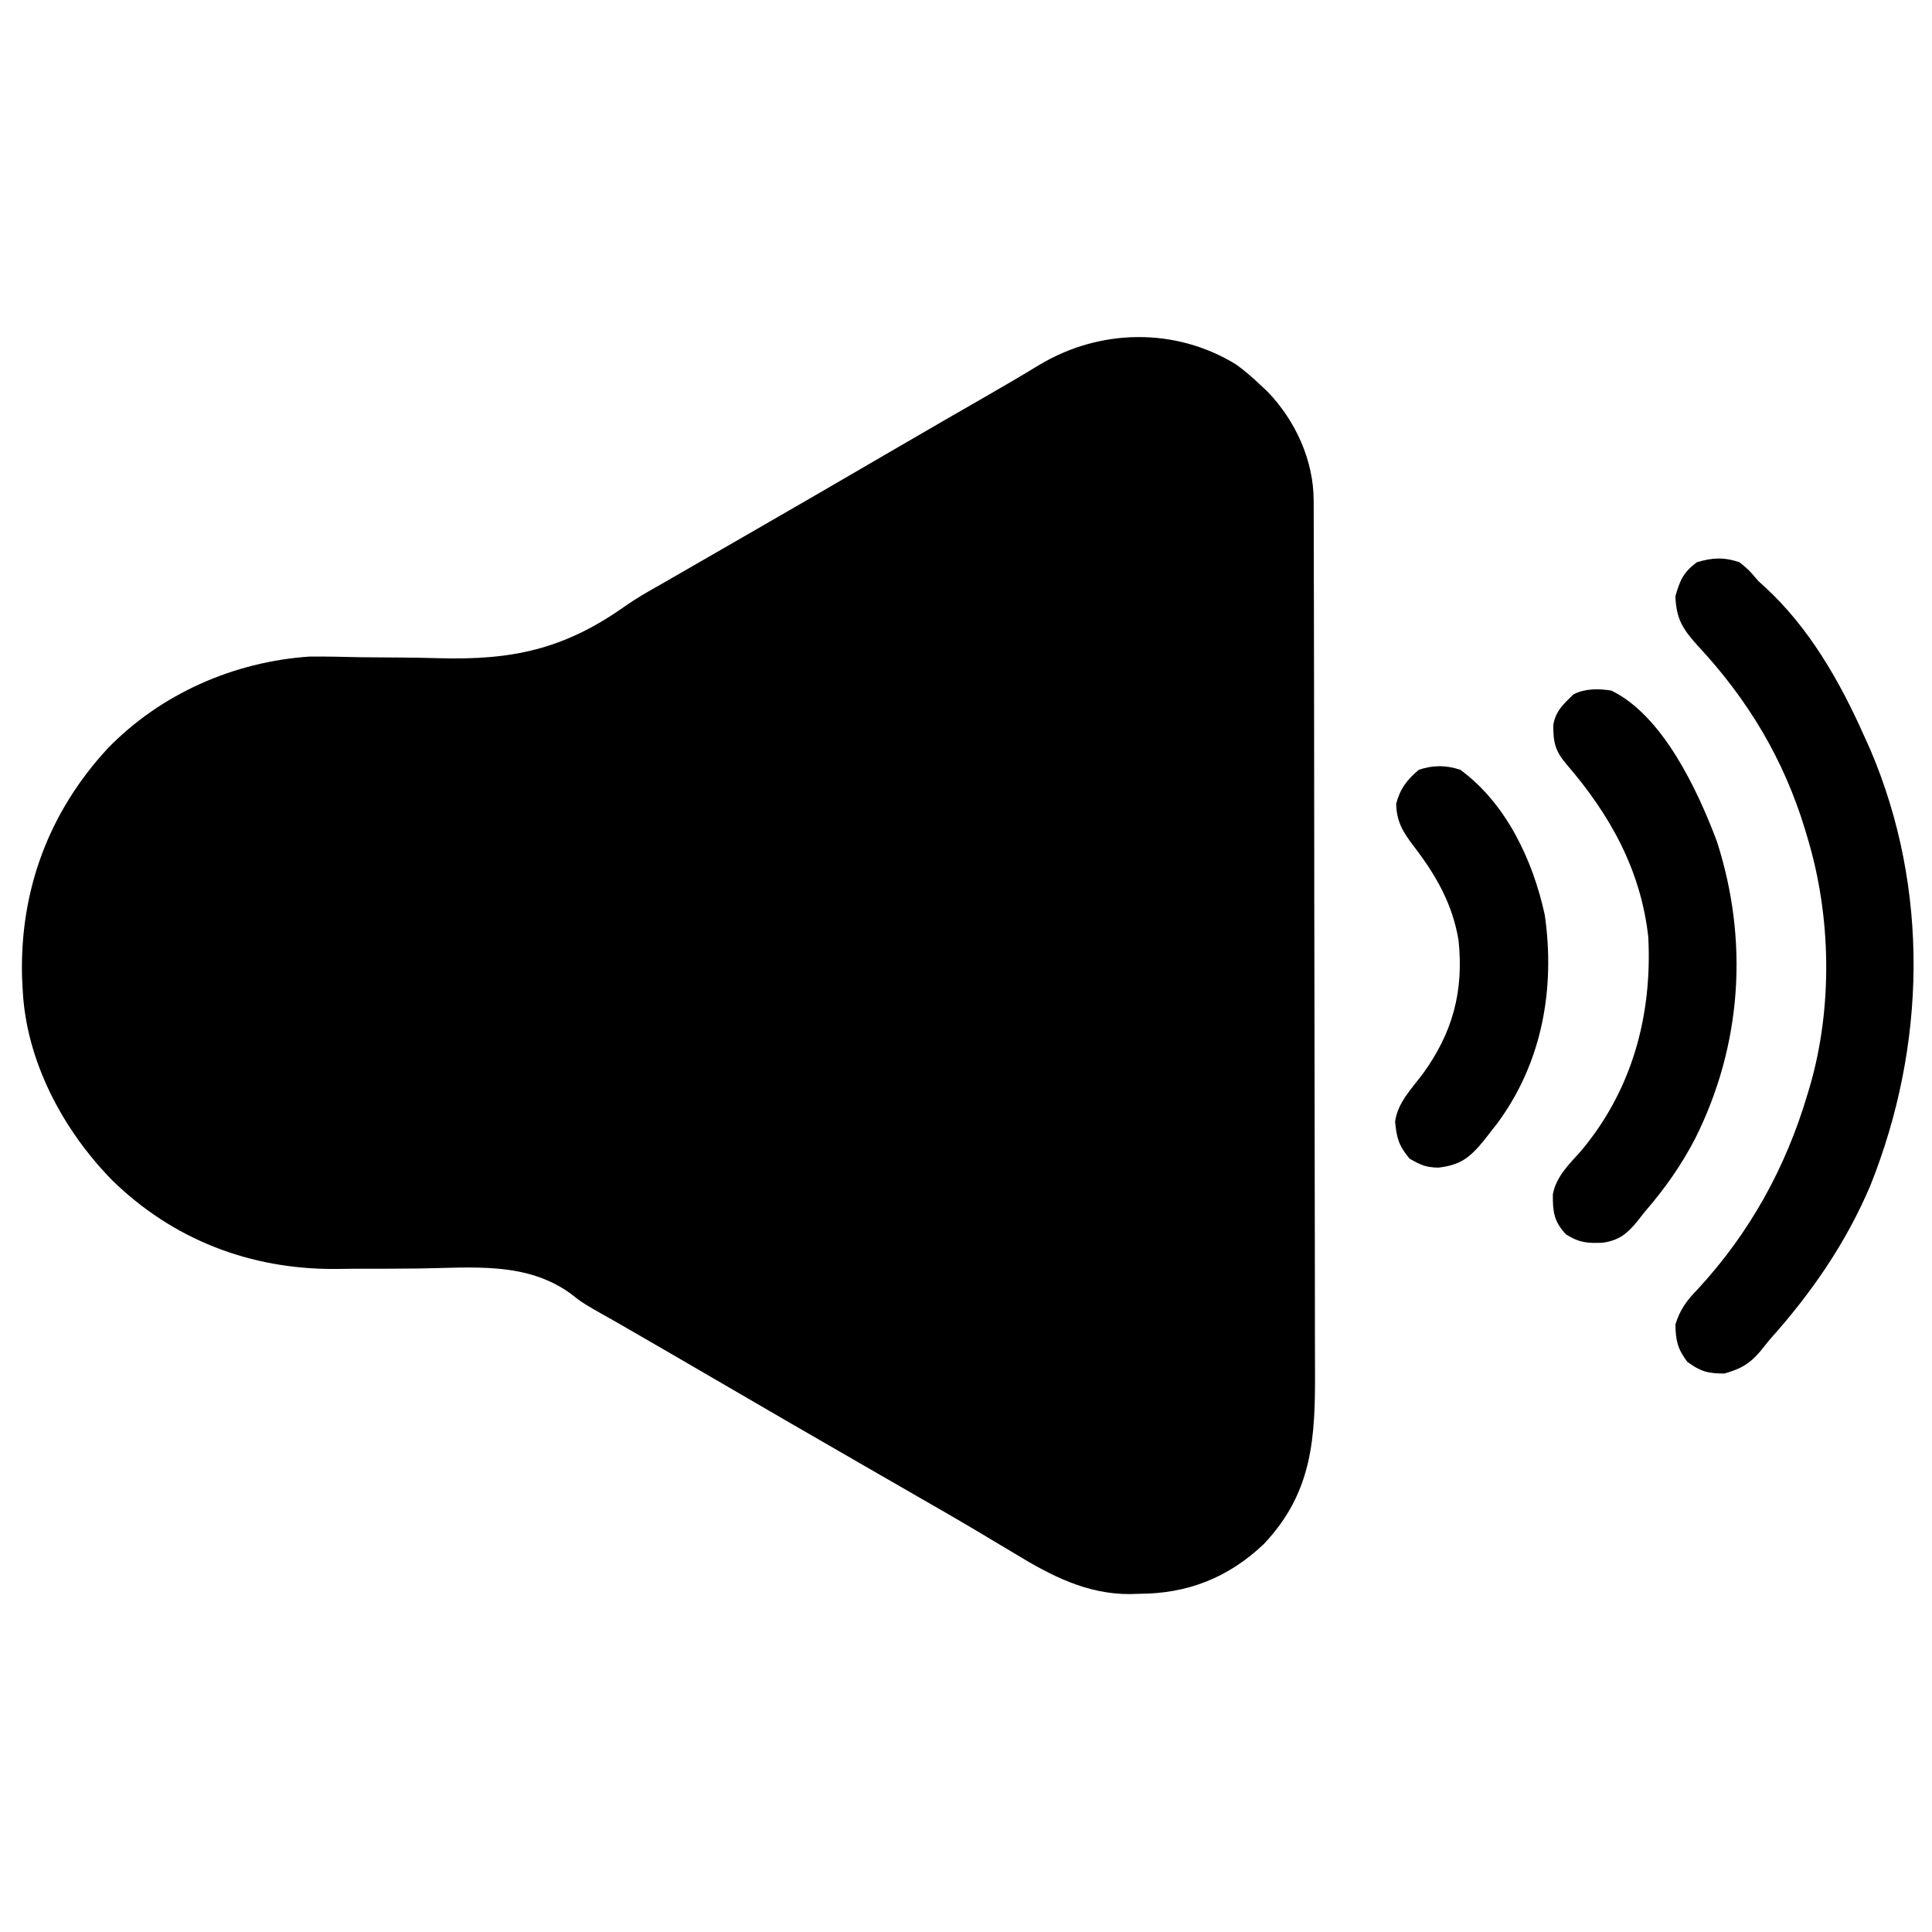 <?xml version="1.0" encoding="UTF-8"?>
<svg version="1.1" xmlns="http://www.w3.org/2000/svg" width="512" height="512">
<path d="M0 0 C2.288 1.676 4.336 3.434 6.387 5.391 C7.011 5.975 7.635 6.559 8.277 7.16 C15.643 14.766 20.496 25.326 20.521 35.968 C20.525 36.861 20.53 37.755 20.534 38.676 C20.534 40.135 20.534 40.135 20.534 41.623 C20.538 42.664 20.541 43.704 20.545 44.776 C20.556 48.268 20.56 51.76 20.564 55.252 C20.57 57.754 20.577 60.256 20.584 62.757 C20.603 70.269 20.613 77.78 20.622 85.292 C20.627 88.834 20.632 92.376 20.637 95.917 C20.654 107.699 20.669 119.481 20.676 131.262 C20.678 134.318 20.68 137.373 20.682 140.429 C20.682 141.188 20.683 141.947 20.683 142.73 C20.692 155.02 20.717 167.31 20.749 179.601 C20.783 192.233 20.801 204.866 20.804 217.498 C20.806 224.585 20.815 231.672 20.84 238.759 C20.864 245.43 20.868 252.101 20.857 258.773 C20.857 261.215 20.863 263.658 20.877 266.1 C20.973 284.213 20.383 298.782 7.285 312.609 C-2.127 321.522 -12.901 325.745 -25.801 325.766 C-26.575 325.79 -27.349 325.815 -28.146 325.84 C-39.619 325.896 -49.163 320.925 -58.738 315.078 C-60.847 313.819 -62.957 312.562 -65.066 311.305 C-66.684 310.335 -66.684 310.335 -68.334 309.345 C-73.685 306.156 -79.087 303.056 -84.488 299.953 C-86.671 298.696 -88.853 297.438 -91.035 296.18 C-93.228 294.917 -95.421 293.654 -97.613 292.391 C-111.28 284.519 -124.935 276.63 -138.553 268.673 C-146.102 264.265 -153.666 259.884 -161.238 255.516 C-162.268 254.921 -163.298 254.327 -164.359 253.715 C-166.406 252.535 -168.462 251.373 -170.528 250.228 C-173.613 248.391 -173.613 248.391 -176.411 246.196 C-188.213 237.662 -202.509 239.368 -216.441 239.553 C-221.994 239.62 -227.547 239.622 -233.1 239.616 C-235.007 239.621 -236.913 239.649 -238.82 239.678 C-261.246 239.791 -281.75 231.938 -297.863 216.195 C-310.969 202.829 -320.784 184.458 -321.613 165.391 C-321.665 164.39 -321.716 163.39 -321.77 162.359 C-322.39 139.401 -314.71 118.655 -299.081 101.743 C-285.031 87.259 -265.655 78.756 -245.613 77.391 C-241.078 77.347 -236.549 77.466 -232.016 77.566 C-228.632 77.599 -225.249 77.624 -221.866 77.643 C-218.382 77.666 -214.902 77.714 -211.419 77.819 C-192.003 78.377 -178.216 75.54 -162.006 64.063 C-158.933 61.915 -155.771 60.094 -152.496 58.27 C-151.534 57.715 -150.572 57.161 -149.582 56.59 C-148.643 56.05 -147.705 55.51 -146.738 54.953 C-145.675 54.34 -144.612 53.727 -143.516 53.096 C-139.119 50.561 -134.72 48.028 -130.322 45.495 C-117.756 38.256 -105.203 30.996 -92.683 23.677 C-87.358 20.567 -82.026 17.47 -76.684 14.391 C-76.102 14.056 -75.521 13.721 -74.923 13.376 C-72.121 11.762 -69.319 10.15 -66.516 8.539 C-61.711 5.774 -56.929 2.985 -52.195 0.102 C-36.149 -9.539 -16.095 -9.912 0 0 Z " fill="#000000" transform="translate(327.613,96.609)"/>
<path d="M0 0 C2.5 2.062 2.5 2.062 5 5 C5.548 5.499 6.096 5.998 6.66 6.512 C18.406 17.245 26.592 31.602 33 46 C33.543 47.199 34.085 48.398 34.645 49.633 C50.397 86.562 49.488 128.168 34.641 165.238 C28.173 180.467 18.998 193.734 8 206 C7.128 207.078 6.258 208.157 5.391 209.238 C2.476 212.605 0.26 213.751 -4 215 C-8.365 215 -10.358 214.474 -13.875 211.875 C-16.435 208.412 -16.923 206.285 -17 202 C-15.765 197.959 -13.921 195.573 -11 192.562 C2.743 177.65 12.258 160.408 18 141 C18.212 140.3 18.423 139.6 18.642 138.879 C24.714 117.934 24.304 93.835 18 73 C17.786 72.276 17.571 71.551 17.351 70.805 C11.688 52.174 2.254 36.452 -11.02 22.191 C-14.982 17.807 -16.793 15.095 -17 9 C-15.797 4.754 -14.87 2.647 -11.312 0 C-7.187 -1.245 -4.1 -1.378 0 0 Z " fill="#000000" transform="translate(461,149)"/>
<path d="M0 0 C13.643 6.596 22.851 26.319 28 40 C36.488 66.362 34.622 94.041 22.199 118.807 C18.526 125.864 14.216 131.973 9 138 C8.308 138.878 7.616 139.756 6.902 140.66 C4.266 143.902 2.071 145.691 -2.145 146.32 C-6.269 146.526 -8.43 146.356 -12 144.125 C-15.214 140.71 -15.521 138.072 -15.477 133.5 C-14.566 128.721 -11.156 125.539 -8 122 C5.534 105.882 10.866 86.121 9.816 65.371 C7.845 47.507 -0.367 32.849 -11.926 19.469 C-14.865 15.971 -15.393 13.722 -15.359 9.105 C-14.724 5.384 -12.66 3.597 -10 1 C-6.856 -0.572 -3.422 -0.518 0 0 Z " fill="#000000" transform="translate(427,183)"/>
<path d="M0 0 C12.171 8.933 19.226 23.95 22.375 38.438 C25.194 58.028 21.686 77.646 9.766 93.738 C8.892 94.858 8.892 94.858 8 96 C7.459 96.695 6.917 97.39 6.359 98.105 C2.634 102.668 0.173 104.755 -5.875 105.438 C-9.246 105.324 -10.313 104.823 -13.438 103.062 C-16.334 99.601 -16.847 97.644 -17.285 93.281 C-16.67 88.361 -12.984 84.585 -10.062 80.75 C-2.043 69.743 0.94 58.836 -0.465 45.203 C-2.098 35.43 -6.503 27.855 -12.461 20.098 C-15.258 16.404 -16.898 13.689 -17 9 C-15.95 4.989 -14.145 2.668 -11 0 C-7.197 -1.268 -3.778 -1.257 0 0 Z " fill="#000000" transform="translate(387,204)"/>
</svg>
